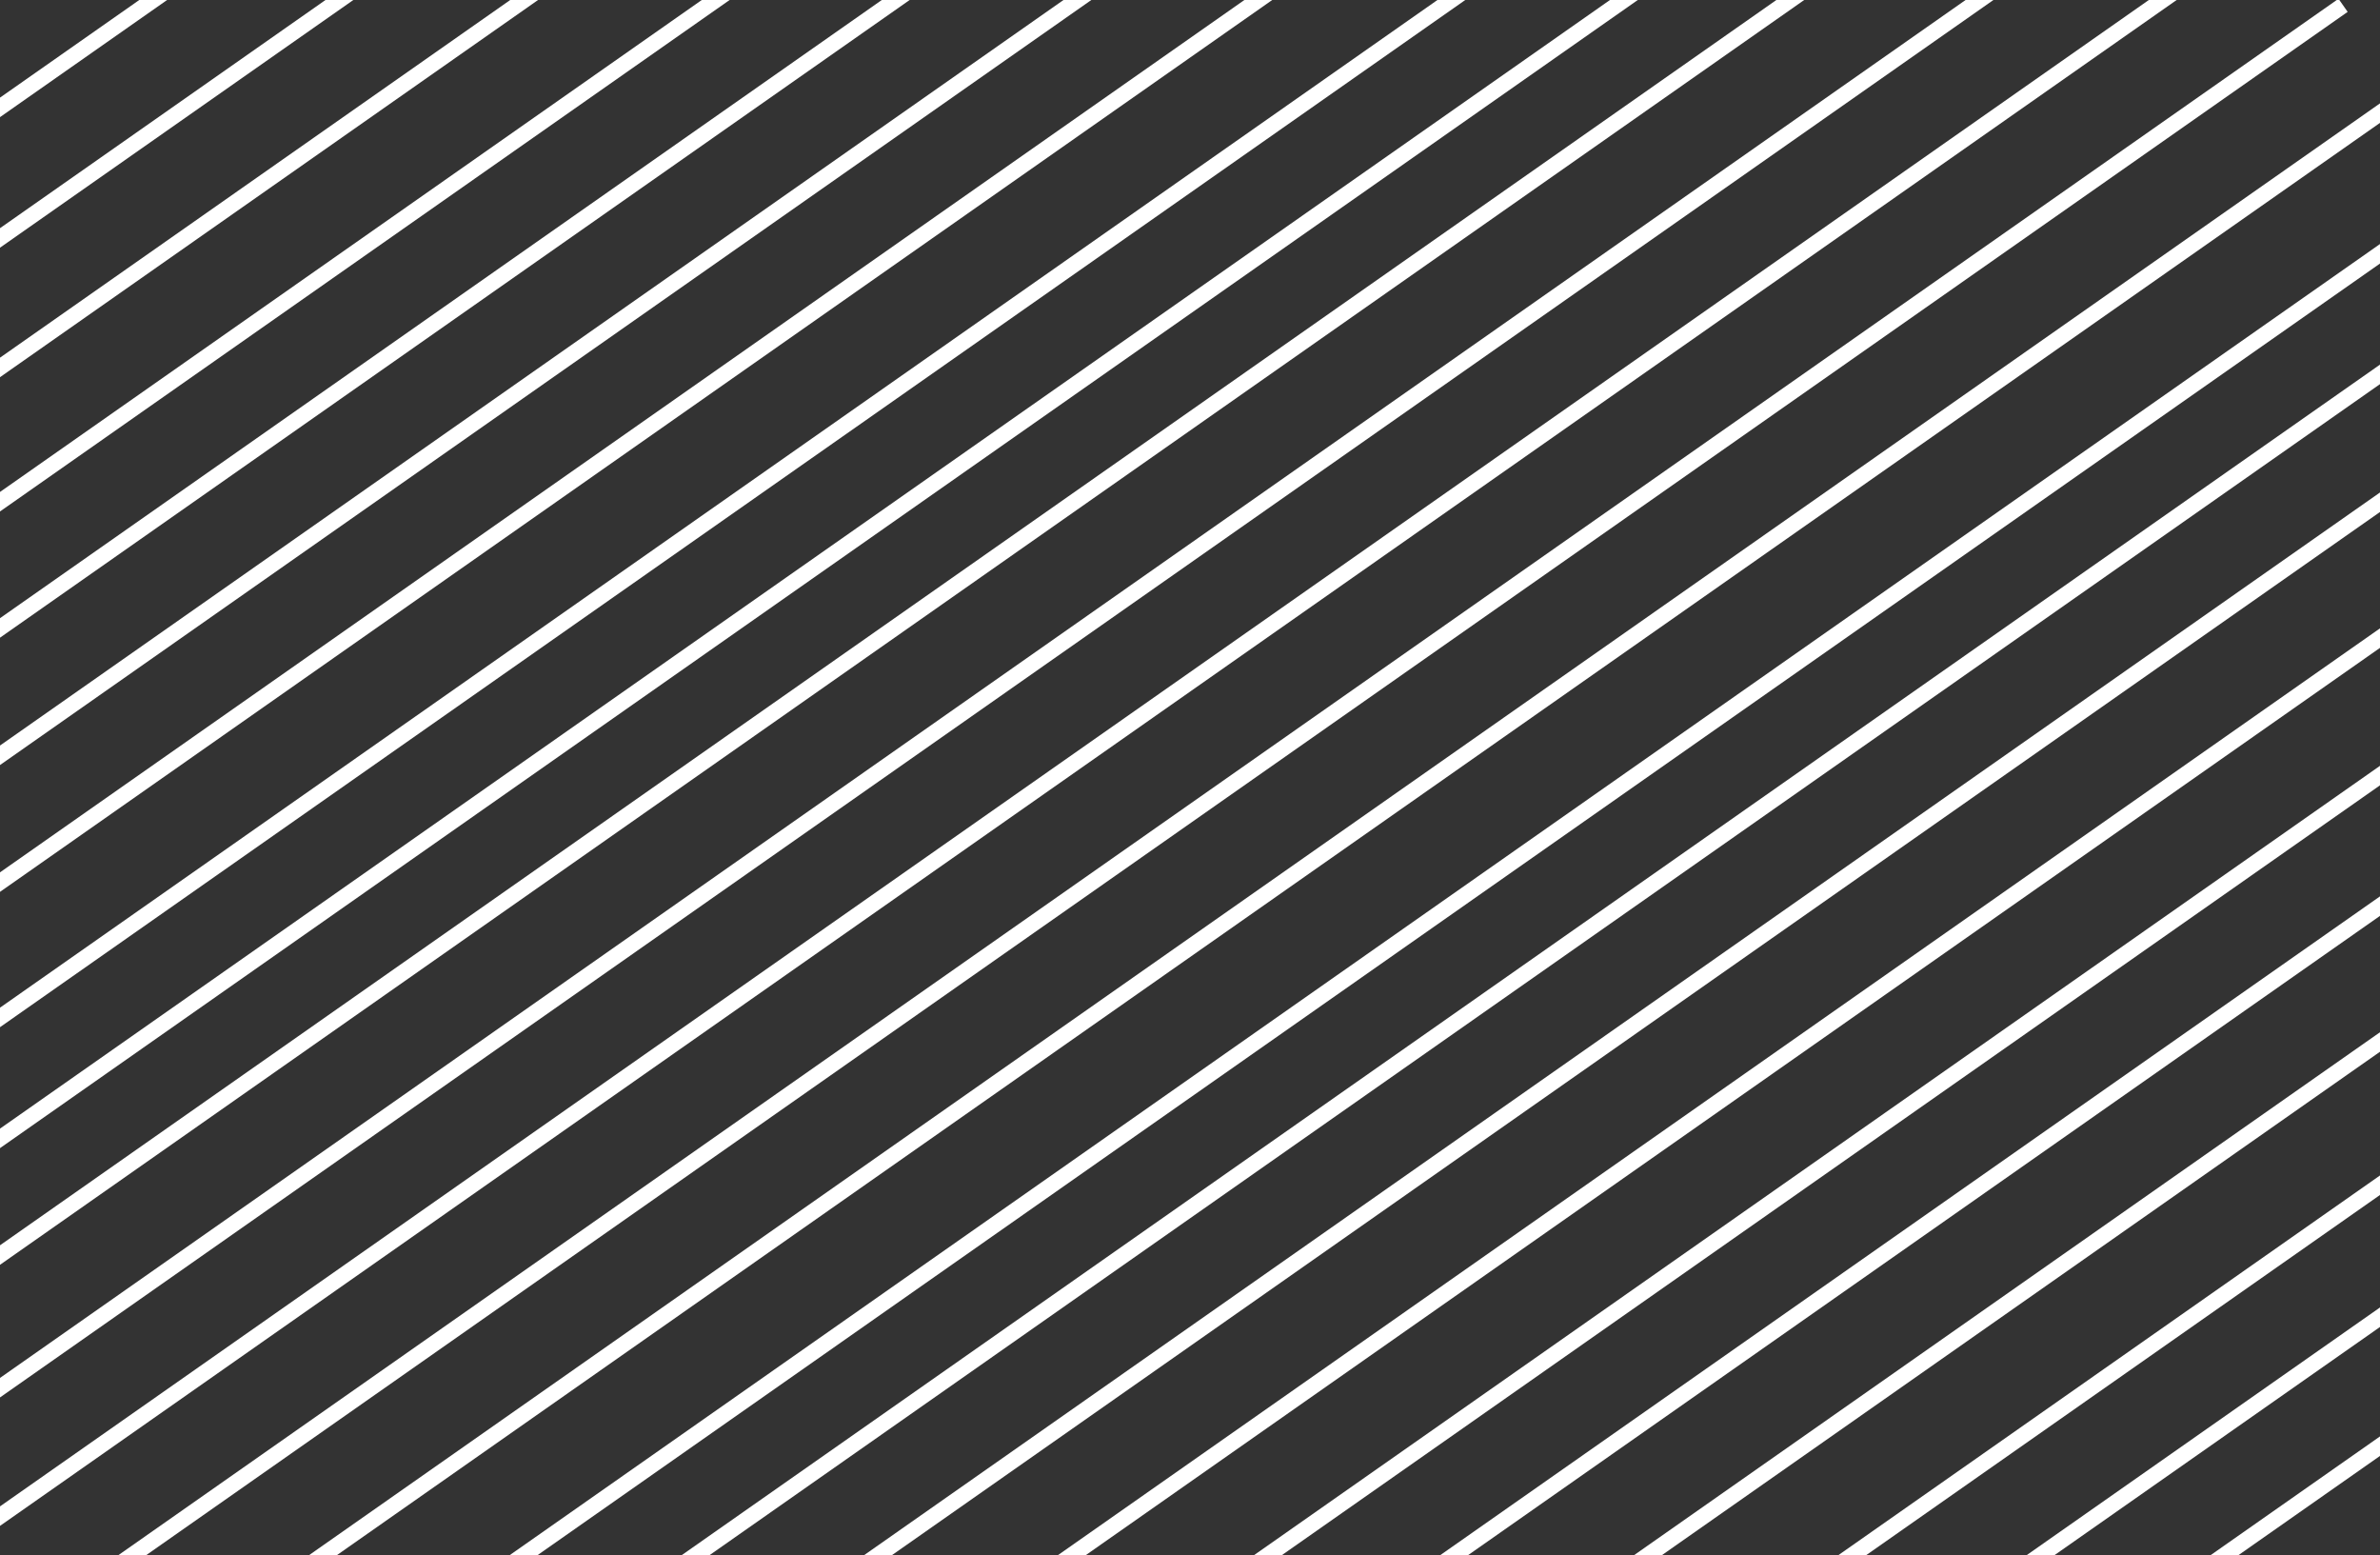 <svg id="hatched3" xmlns="http://www.w3.org/2000/svg" xmlns:xlink="http://www.w3.org/1999/xlink" width="447" height="292" viewBox="0 0 447 292">
  <rect x="0" y="0" width="447" height="292" fill="#333333" stroke="none"/>
  <defs>
    <clipPath id="clip-path">
      <rect id="Rectangle_41" data-name="Rectangle 41" width="447" height="292" transform="translate(629 556)" fill="#fff"/>
    </clipPath>
  </defs>
  <g id="hatched3-2" data-name="hatched3" transform="translate(-629 -556)" clip-path="url(#clip-path)">
    <g id="Group_3" data-name="Group 3" transform="translate(-5.617 11.886)">
      <g id="Group_2" data-name="Group 2" transform="translate(0 63)">
        <rect id="Rectangle_17" data-name="Rectangle 17" width="554" height="3" transform="matrix(0.819, -0.574, 0.574, 0.819, 620.095, 798.881)" fill="#fff"/>
        <rect id="Rectangle_30" data-name="Rectangle 30" width="554" height="3" transform="matrix(0.819, -0.574, 0.574, 0.819, 633.095, 814.871)" fill="#fff"/>
        <rect id="Rectangle_31" data-name="Rectangle 31" width="554" height="3" transform="matrix(0.819, -0.574, 0.574, 0.819, 645.095, 832.871)" fill="#fff"/>
        <rect id="Rectangle_32" data-name="Rectangle 32" width="554" height="3" transform="matrix(0.819, -0.574, 0.574, 0.819, 656, 847.871)" fill="#fff"/>
        <rect id="Rectangle_33" data-name="Rectangle 33" width="554" height="3" transform="matrix(0.819, -0.574, 0.574, 0.819, 666, 864.871)" fill="#fff"/>
        <rect id="Rectangle_34" data-name="Rectangle 34" width="554" height="3" transform="matrix(0.819, -0.574, 0.574, 0.819, 681, 879.871)" fill="#fff"/>
        <rect id="Rectangle_35" data-name="Rectangle 35" width="554" height="3" transform="matrix(0.819, -0.574, 0.574, 0.819, 695, 895.871)" fill="#fff"/>
        <rect id="Rectangle_36" data-name="Rectangle 36" width="554" height="3" transform="matrix(0.819, -0.574, 0.574, 0.819, 710, 909.871)" fill="#fff"/>
        <rect id="Rectangle_37" data-name="Rectangle 37" width="554" height="3" transform="matrix(0.819, -0.574, 0.574, 0.819, 725, 924.871)" fill="#fff"/>
        <rect id="Rectangle_38" data-name="Rectangle 38" width="554" height="3" transform="matrix(0.819, -0.574, 0.574, 0.819, 738, 942.652)" fill="#fff"/>
        <rect id="Rectangle_39" data-name="Rectangle 39" width="554" height="3" transform="matrix(0.819, -0.574, 0.574, 0.819, 753.234, 956.761)" fill="#fff"/>
        <rect id="Rectangle_40" data-name="Rectangle 40" width="554" height="3" transform="matrix(0.819, -0.574, 0.574, 0.819, 769.234, 969.761)" fill="#fff"/>
        <rect id="Rectangle_18" data-name="Rectangle 18" width="554" height="3" transform="matrix(0.819, -0.574, 0.574, 0.819, 620.469, 773.881)" fill="#fff"/>
        <rect id="Rectangle_19" data-name="Rectangle 19" width="554" height="3" transform="matrix(0.819, -0.574, 0.574, 0.819, 620.469, 749.761)" fill="#fff"/>
        <rect id="Rectangle_20" data-name="Rectangle 20" width="554" height="3" transform="matrix(0.819, -0.574, 0.574, 0.819, 613.469, 729.761)" fill="#fff"/>
        <rect id="Rectangle_21" data-name="Rectangle 21" width="554" height="3" transform="matrix(0.819, -0.574, 0.574, 0.819, 606.469, 712.761)" fill="#fff"/>
        <rect id="Rectangle_22" data-name="Rectangle 22" width="554" height="3" transform="matrix(0.819, -0.574, 0.574, 0.819, 595.469, 697.761)" fill="#fff"/>
        <rect id="Rectangle_23" data-name="Rectangle 23" width="554" height="3" transform="matrix(0.819, -0.574, 0.574, 0.819, 583.469, 680.761)" fill="#fff"/>
        <rect id="Rectangle_24" data-name="Rectangle 24" width="554" height="3" transform="matrix(0.819, -0.574, 0.574, 0.819, 569.469, 666.761)" fill="#fff"/>
        <rect id="Rectangle_25" data-name="Rectangle 25" width="554" height="3" transform="matrix(0.819, -0.574, 0.574, 0.819, 552.469, 654.761)" fill="#fff"/>
        <rect id="Rectangle_26" data-name="Rectangle 26" width="554" height="3" transform="matrix(0.819, -0.574, 0.574, 0.819, 541.469, 638.771)" fill="#fff"/>
        <rect id="Rectangle_27" data-name="Rectangle 27" width="554" height="3" transform="matrix(0.819, -0.574, 0.574, 0.819, 525.469, 624.771)" fill="#fff"/>
        <rect id="Rectangle_28" data-name="Rectangle 28" width="554" height="3" transform="matrix(0.819, -0.574, 0.574, 0.819, 506.469, 613.771)" fill="#fff"/>
        <rect id="Rectangle_29" data-name="Rectangle 29" width="554" height="3" transform="matrix(0.819, -0.574, 0.574, 0.819, 491.469, 599.771)" fill="#fff"/>
      </g>
    </g>
  </g>
</svg>
